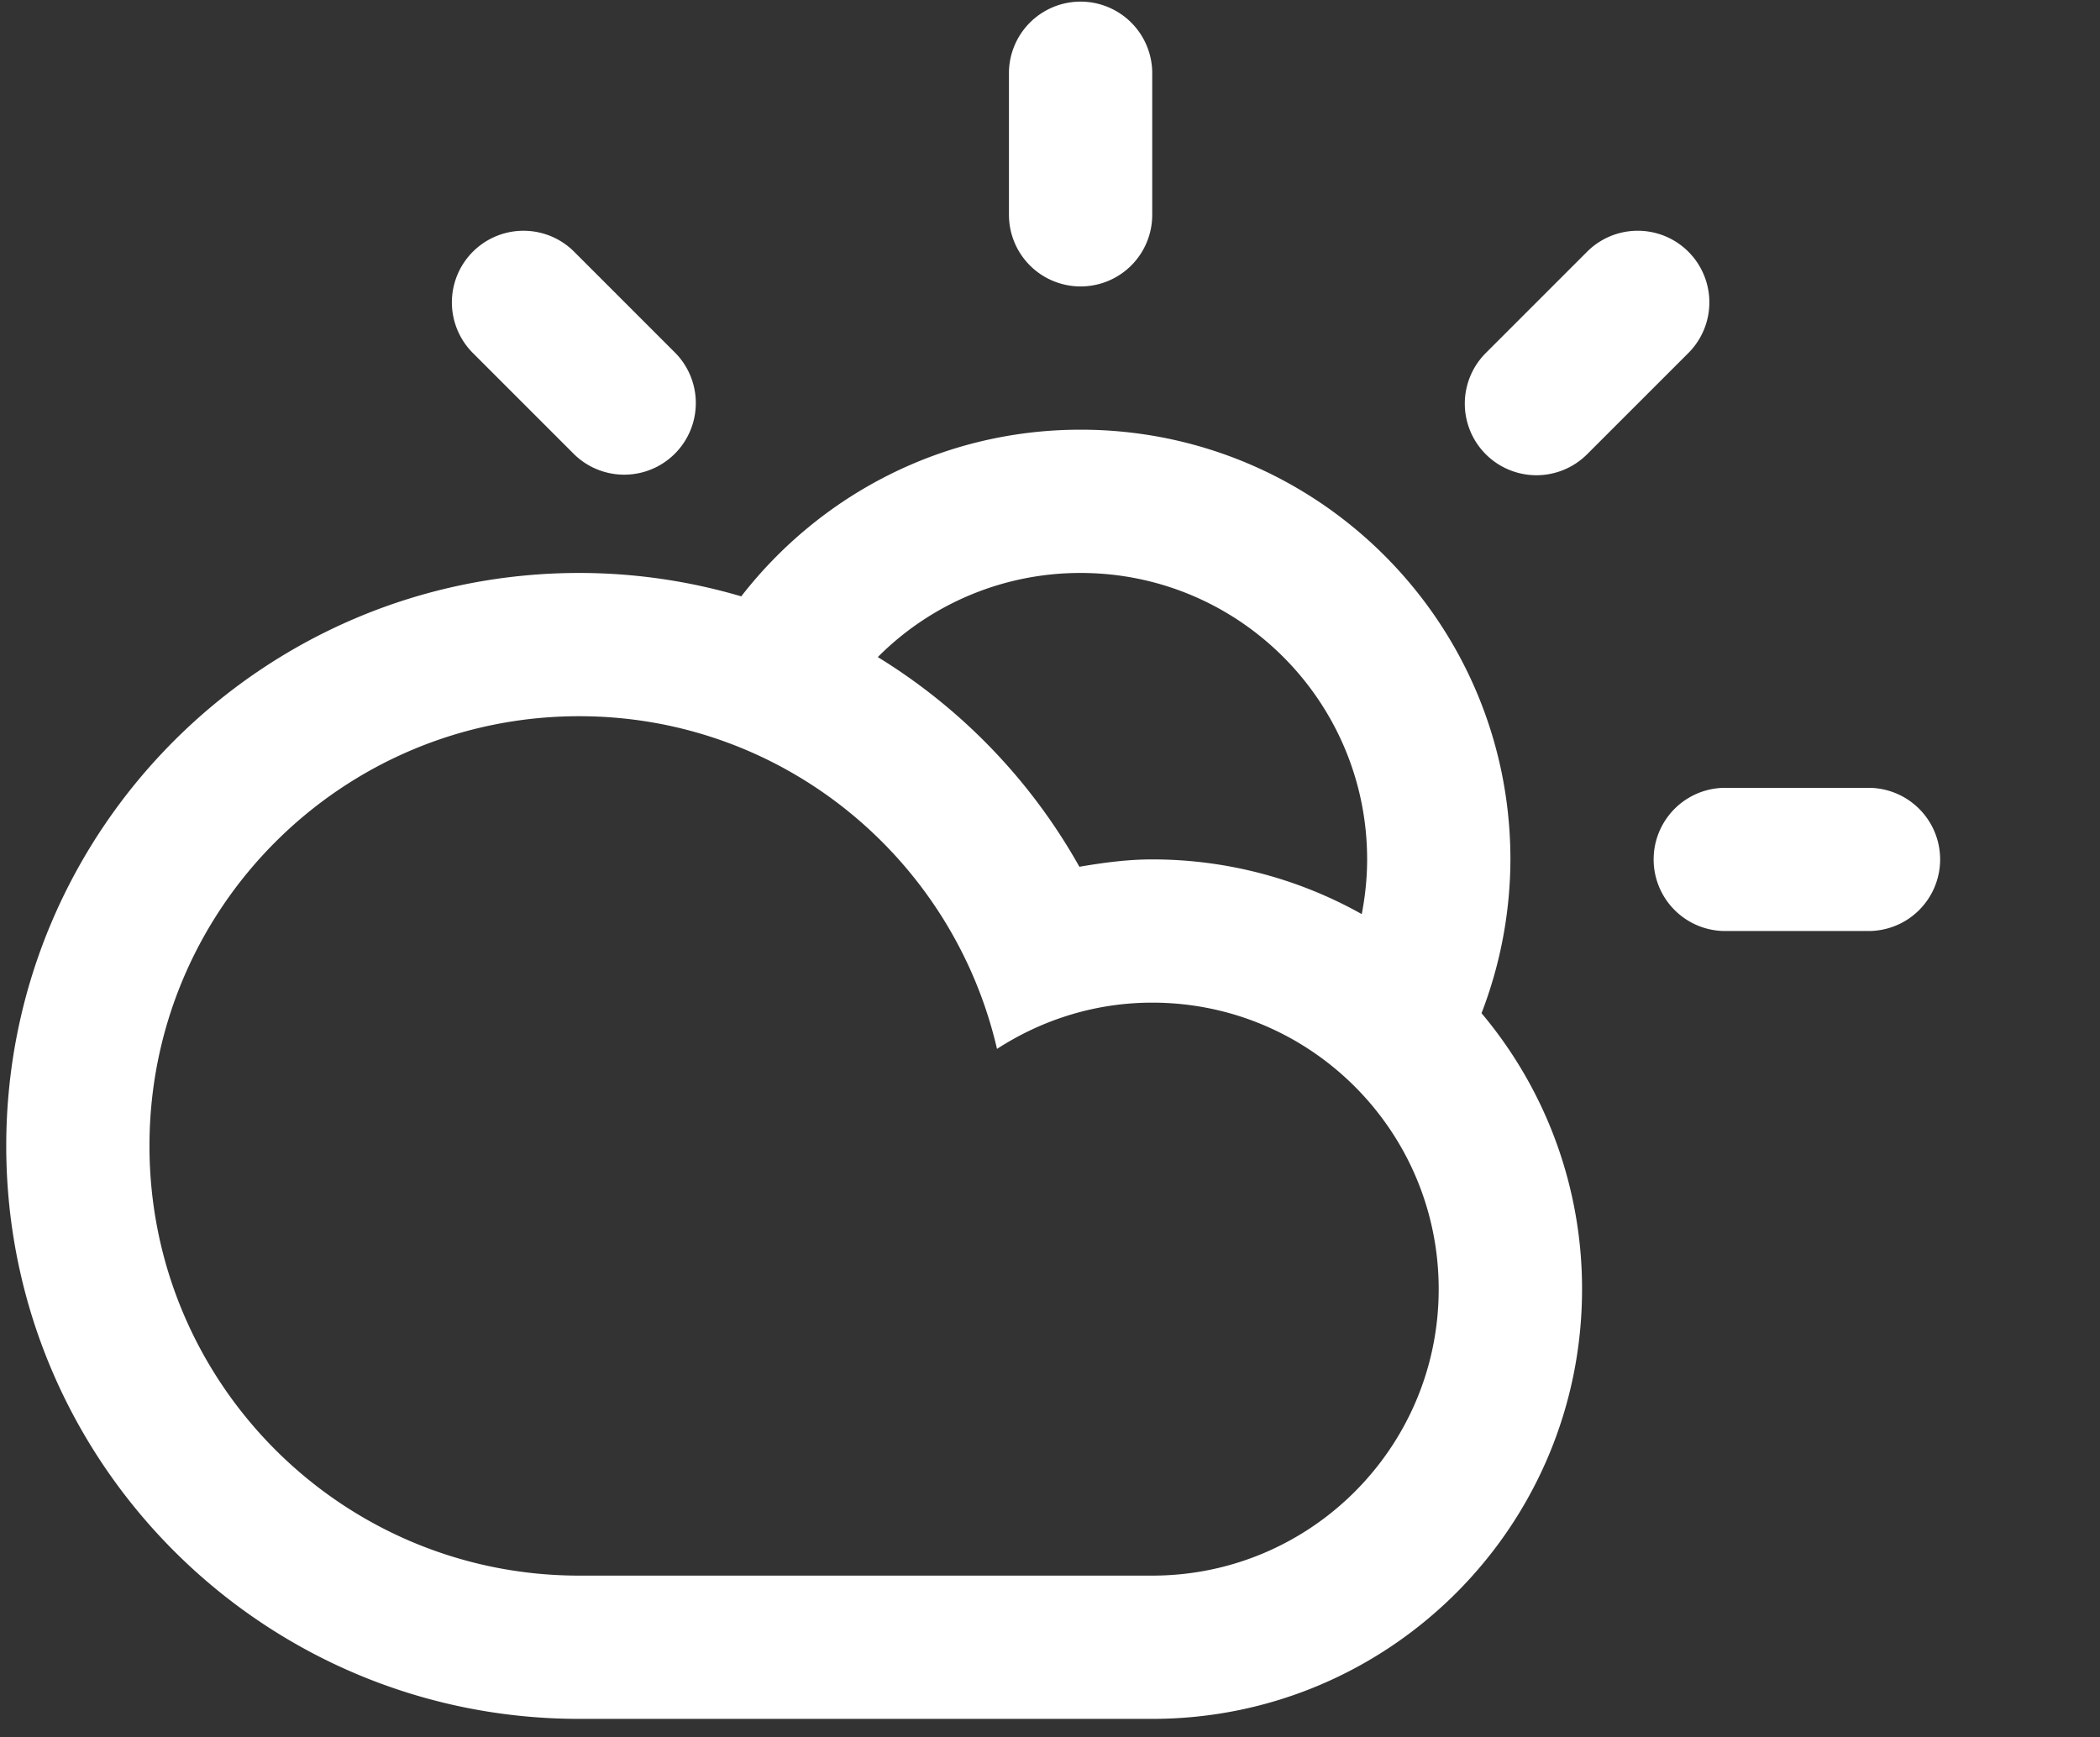 <svg data-v-423bf9ae="" xmlns="http://www.w3.org/2000/svg" viewBox="0 0 110 91" class="iconLeft"><rect x="0" y="0" width="110" height="91" fill="#333333" stroke="none"/><!----><!----><!---->
    <g
       transform="matrix(1.013,0,0,1.013,0.327,-0.001)"
       stroke="none" fill="white">
        <path d="M96.295 48.146h-7.408a3.702 3.702 0 0 1 0-7.404h7.408a3.704 3.704 0 0 1 3.704 3.701 3.703 3.703 0 0 1-3.704 3.703zM81.744 23.492a3.705 3.705 0 0 1-5.238 0 3.7 3.7 0 0 1 0-5.236l5.238-5.238a3.703 3.703 0 1 1 5.237 5.238l-5.237 5.236zM76.285 52.396a22.26 22.26 0 0 0 1.494-7.953c0-12.27-9.951-22.222-22.226-22.222-7.142 0-13.481 3.384-17.547 8.619a29.628 29.628 0 0 0-8.377-1.21C13.266 29.63 0 42.895 0 59.258c0 16.365 13.266 29.63 29.629 29.63h29.628c12.274 0 22.226-9.951 22.226-22.222a22.123 22.123 0 0 0-5.198-14.27zM55.553 29.63c8.183 0 14.817 6.634 14.817 14.813 0 .969-.102 1.912-.279 2.828a22.12 22.12 0 0 0-10.834-2.828c-1.289 0-2.535.17-3.766.38A29.833 29.833 0 0 0 45.067 33.98a14.765 14.765 0 0 1 10.486-4.35zm3.704 51.85h-29.63c-12.273 0-22.221-9.948-22.221-22.222s9.948-22.22 22.221-22.22c10.541 0 19.325 7.358 21.604 17.204 2.315-1.498 5.062-2.392 8.026-2.392 8.183 0 14.813 6.635 14.813 14.816.001 8.18-6.63 14.814-14.813 14.814zM55.553 14.813a3.704 3.704 0 0 1-3.704-3.702V3.704a3.705 3.705 0 0 1 7.408 0v7.407a3.7 3.7 0 0 1-3.704 3.702zM29.365 23.492l-5.236-5.236a3.703 3.703 0 1 1 5.236-5.238l5.237 5.238a3.703 3.703 0 0 1-5.237 5.236z"></path>
    </g><!---->
</svg>